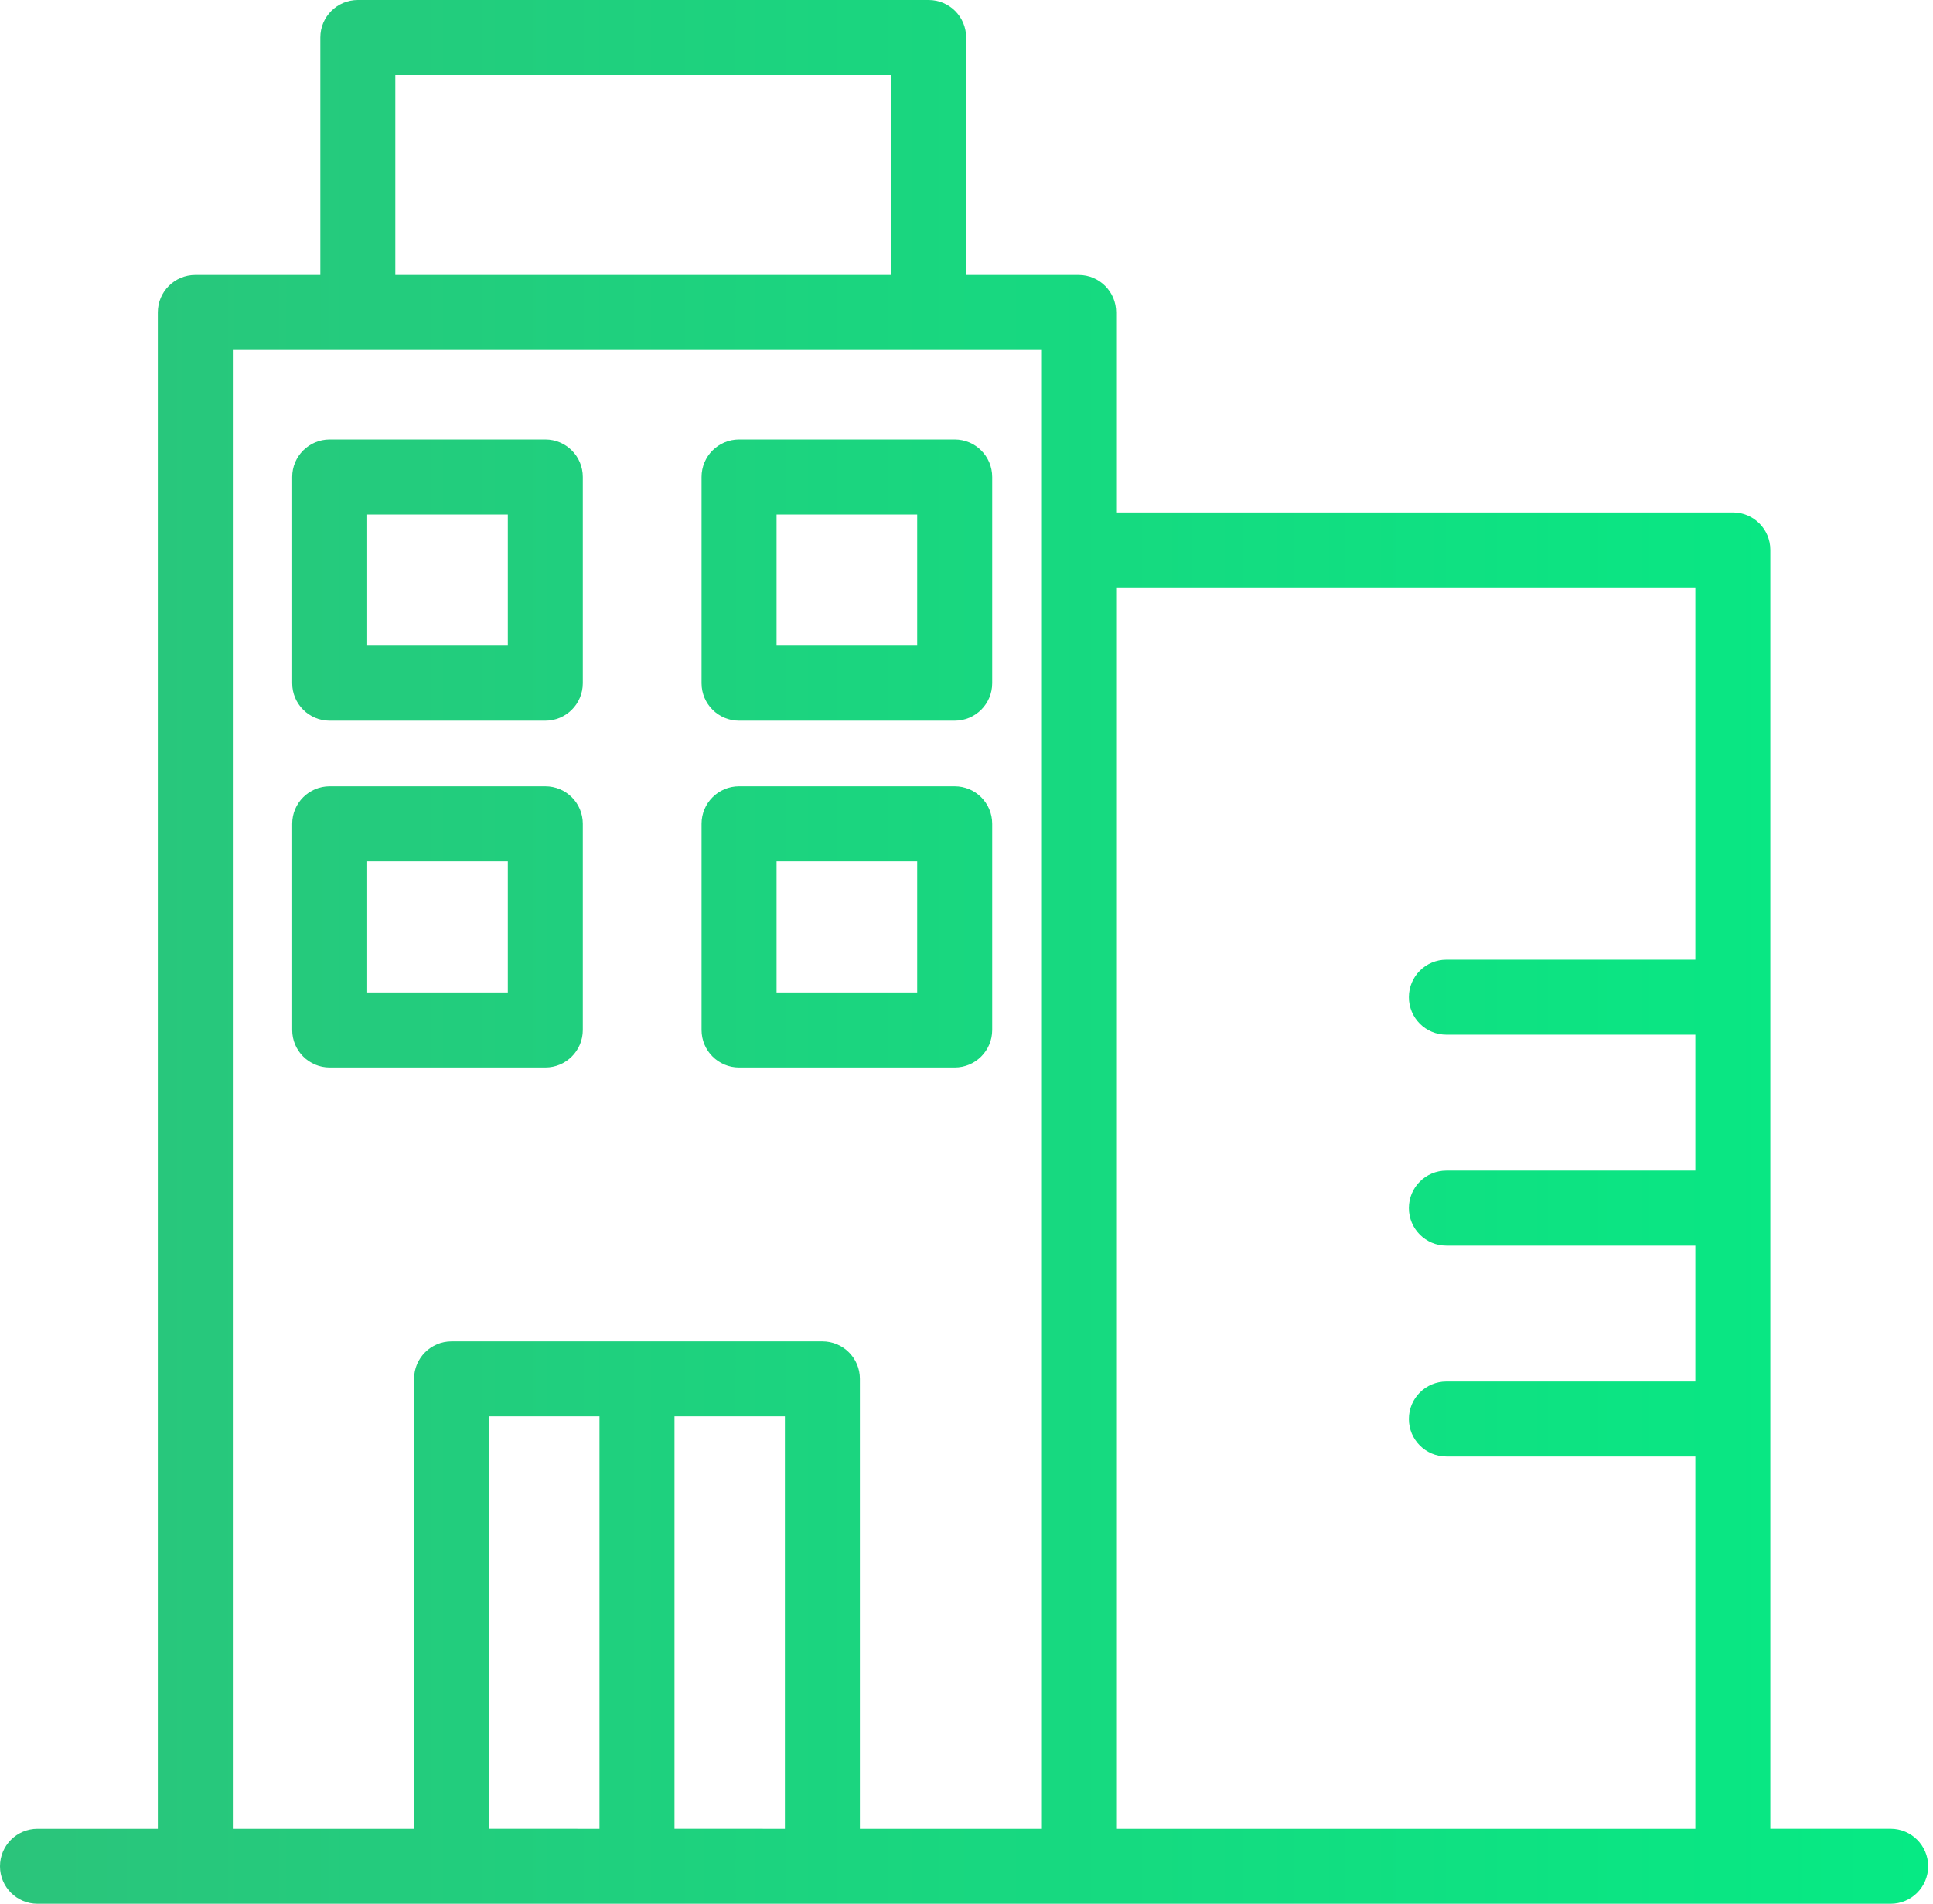 <svg width="67" height="66" viewBox="0 0 67 66" fill="none" xmlns="http://www.w3.org/2000/svg">
<path d="M11.428 24.985H18.902C19.62 24.985 20.201 24.403 20.201 23.685V16.536C20.201 15.818 19.62 15.236 18.902 15.236H11.428C10.709 15.236 10.128 15.818 10.128 16.536V23.685C10.128 24.403 10.709 24.985 11.428 24.985ZM12.728 17.836H17.602V22.385H12.728V17.836Z" fill="url(#paint0_linear)"/>
<path d="M25.617 24.985H33.091C33.809 24.985 34.391 24.403 34.391 23.685V16.536C34.391 15.818 33.809 15.236 33.091 15.236H25.617C24.899 15.236 24.317 15.818 24.317 16.536V23.685C24.317 24.403 24.899 24.985 25.617 24.985ZM26.917 17.836H31.791V22.385H26.917V17.836Z" fill="url(#paint1_linear)"/>
<path d="M18.902 37.008C19.62 37.008 20.201 36.426 20.201 35.708V28.559C20.201 27.841 19.62 27.259 18.902 27.259H11.428C10.709 27.259 10.128 27.841 10.128 28.559V35.708C10.128 36.426 10.709 37.008 11.428 37.008H18.902ZM12.728 29.859H17.602V34.408H12.728V29.859Z" fill="url(#paint2_linear)"/>
<path d="M25.617 37.008H33.091C33.809 37.008 34.391 36.426 34.391 35.708V28.559C34.391 27.841 33.809 27.259 33.091 27.259H25.617C24.899 27.259 24.317 27.841 24.317 28.559V35.708C24.317 36.426 24.899 37.008 25.617 37.008ZM26.917 29.859H31.791V34.408H26.917V29.859Z" fill="url(#paint3_linear)"/>
<path d="M1.301 66H65.532C66.25 66 66.832 65.419 66.832 64.7C66.832 63.982 66.25 63.4 65.532 63.4H61.361V19.064C61.361 18.345 60.78 17.764 60.062 17.764H38.687V10.832C38.687 10.113 38.106 9.532 37.387 9.532H33.488V1.3C33.488 0.581 32.906 0 32.188 0H12.403C11.684 0 11.103 0.581 11.103 1.3V9.532H6.77C6.052 9.532 5.47 10.113 5.47 10.832V63.401H1.3C0.581 63.401 0 63.983 0 64.701C0 65.419 0.582 66 1.301 66ZM16.952 63.4V49.102H20.779V63.401L16.952 63.4ZM23.379 63.4V49.102H27.206V63.401L23.379 63.4ZM58.762 20.363V33.271H50.133C49.415 33.271 48.833 33.853 48.833 34.571C48.833 35.289 49.415 35.871 50.133 35.871H58.762V40.583H50.133C49.415 40.583 48.833 41.164 48.833 41.883C48.833 42.601 49.415 43.183 50.133 43.183H58.762V47.895H50.133C49.415 47.895 48.833 48.476 48.833 49.195C48.833 49.913 49.415 50.494 50.133 50.494H58.762V63.402H38.687V20.363H58.762ZM13.702 2.6H30.888V9.532H13.702V2.6ZM8.07 12.131H36.087V63.401H29.805V47.802C29.805 47.084 29.224 46.502 28.505 46.502H15.652C14.934 46.502 14.352 47.084 14.352 47.802V63.401H8.07V12.131Z" fill="url(#paint4_linear)"/>
<defs>
<linearGradient id="paint0_linear" x1="66.832" y1="33" x2="1.12068e-06" y2="33" gradientUnits="userSpaceOnUse">
<stop stop-color="#06EA84"/>
<stop offset="1" stop-color="#2BC47B"/>
</linearGradient>
<linearGradient id="paint1_linear" x1="66.832" y1="33" x2="1.12068e-06" y2="33" gradientUnits="userSpaceOnUse">
<stop stop-color="#06EA84"/>
<stop offset="1" stop-color="#2BC47B"/>
</linearGradient>
<linearGradient id="paint2_linear" x1="66.832" y1="33" x2="1.12068e-06" y2="33" gradientUnits="userSpaceOnUse">
<stop stop-color="#06EA84"/>
<stop offset="1" stop-color="#2BC47B"/>
</linearGradient>
<linearGradient id="paint3_linear" x1="66.832" y1="33" x2="1.12068e-06" y2="33" gradientUnits="userSpaceOnUse">
<stop stop-color="#06EA84"/>
<stop offset="1" stop-color="#2BC47B"/>
</linearGradient>
<linearGradient id="paint4_linear" x1="66.832" y1="33" x2="1.12068e-06" y2="33" gradientUnits="userSpaceOnUse">
<stop stop-color="#06EA84"/>
<stop offset="1" stop-color="#2BC47B"/>
</linearGradient>
</defs>
</svg>
